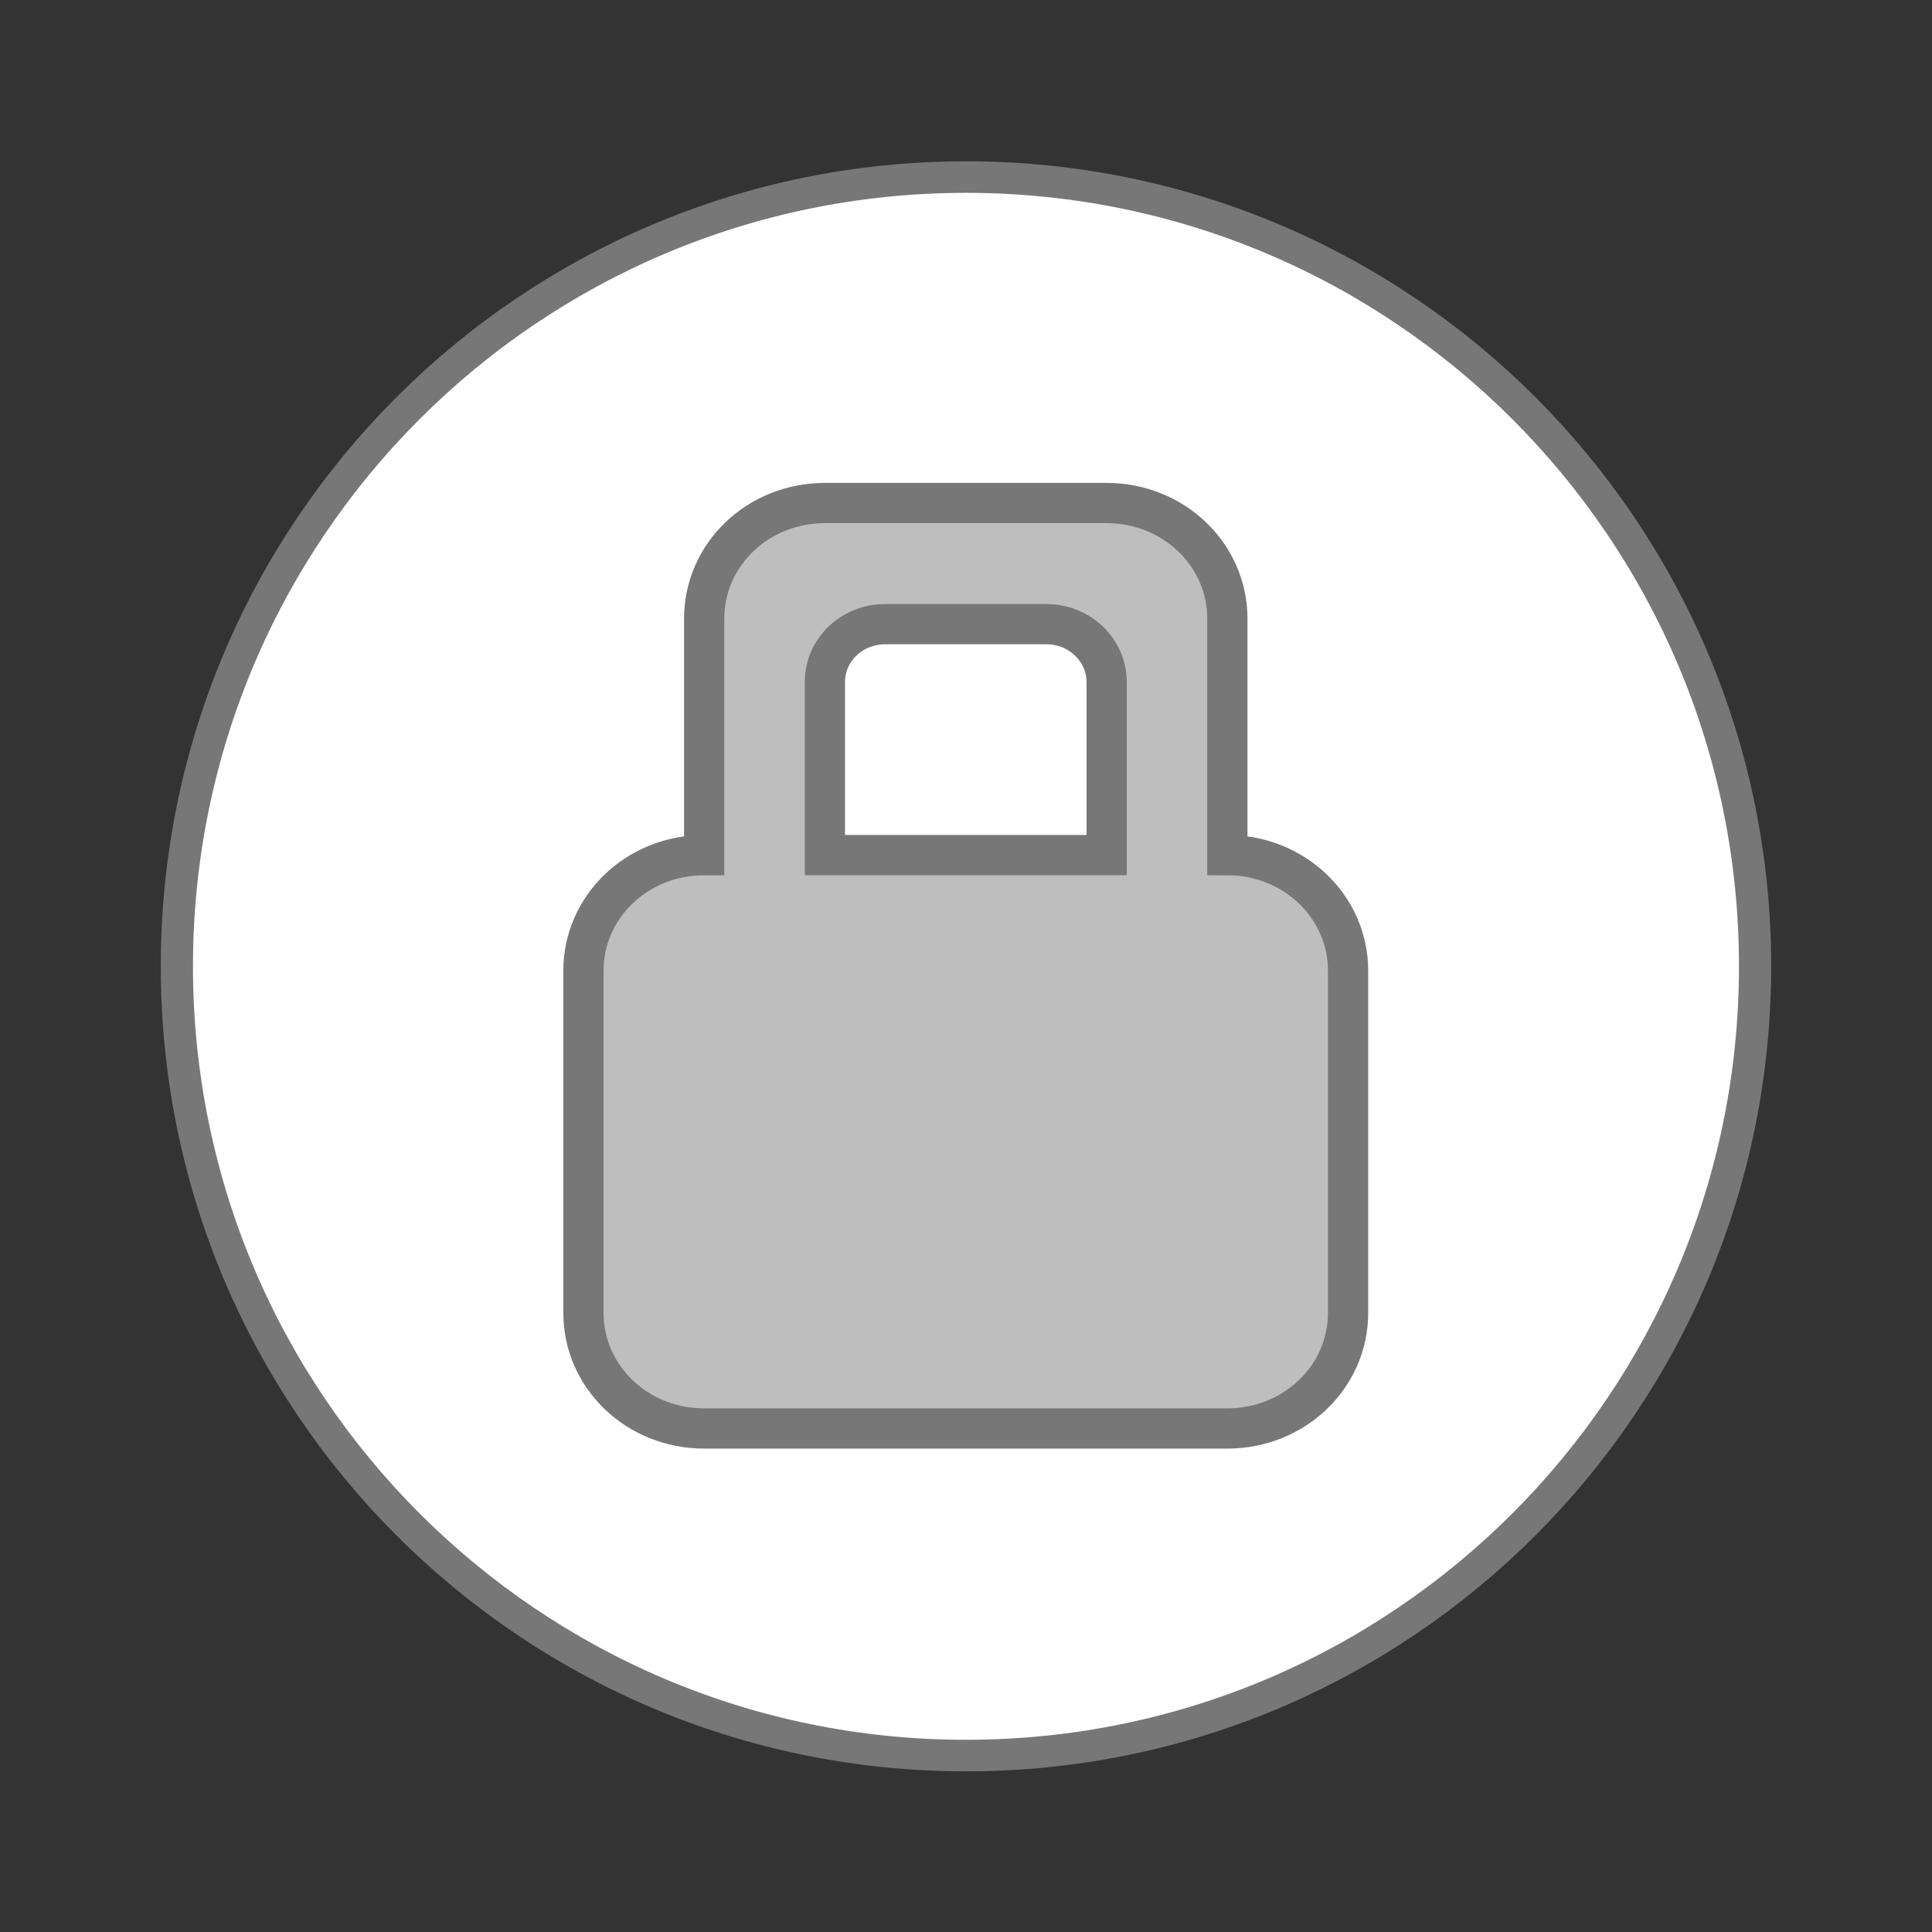 <?xml version="1.0" encoding="UTF-8" standalone="no"?>
<svg
   xmlns:dc="http://purl.org/dc/elements/1.1/"
   xmlns:cc="http://creativecommons.org/ns#"
   xmlns:rdf="http://www.w3.org/1999/02/22-rdf-syntax-ns#"
   xmlns:svg="http://www.w3.org/2000/svg"
   xmlns="http://www.w3.org/2000/svg"
   xmlns:sodipodi="http://sodipodi.sourceforge.net/DTD/sodipodi-0.dtd"
   xmlns:inkscape="http://www.inkscape.org/namespaces/inkscape"
   width="64"
   height="64"
   viewBox="0 0 64 64"
   id="svg2"
   version="1.1"
   inkscape:version="0.91 r13725"
   sodipodi:docname="emblem-readonly.svg">
  <rect x="0" y="0" width="64" height="64" fill="#333333" stroke="none"/>
  <defs
     id="defs12" />
  <sodipodi:namedview
     pagecolor="#ffffff"
     bordercolor="#666666"
     borderopacity="1"
     objecttolerance="10"
     gridtolerance="10"
     guidetolerance="10"
     inkscape:pageopacity="0"
     inkscape:pageshadow="2"
     inkscape:window-width="1366"
     inkscape:window-height="704"
     id="namedview10"
     showgrid="true"
     inkscape:zoom="22.627417"
     inkscape:cx="33.128263"
     inkscape:cy="21.491046"
     inkscape:window-x="0"
     inkscape:window-y="27"
     inkscape:window-maximized="1"
     inkscape:current-layer="svg2">
    <inkscape:grid
       type="xygrid"
       id="grid4142" />
  </sodipodi:namedview>
  <g
     style="stroke:#777"
     id="g4">
    <path
       style="fill:#fff;stroke-width:.5"
       d="M 25.933 35.186 C 25.933 42.095 20.446 47.696 13.678 47.696 C 6.909 47.696 1.423 42.095 1.423 35.186 C 1.423 28.277 6.909 22.677 13.678 22.677 C 20.446 22.677 25.933 28.277 25.933 35.186 Z "
       transform="matrix(2.133 0 0 2.09 2.824 -41.529)"
       id="path6" />
    <path
       style="fill:#bebebe"
       d="m 20.499,12.501 c -1.664,0 -3,1.28 -3,2.874 l 0,5.876 c -1.664,0 -3,1.28 -3,2.874 l 0,8.5 c 0,1.594 1.336,2.874 3,2.874 l 13.002,0 c 1.661,0 3,-1.28 3,-2.874 l 0,-8.5 c 0,-1.594 -1.339,-2.874 -3,-2.874 l 0,-5.876 c 0,-1.594 -1.339,-2.874 -3,-2.874 z m 1.5,3.01 4.002,0 c 0.829,0 1.5,0.642 1.5,1.438 l 0,4.301 -7.002,0 0,-4.301 c 0,-0.797 0.668,-1.438 1.5,-1.438 z"
       transform="scale(1.333,1.333)"
       id="path8"
       inkscape:connector-curvature="0"
       sodipodi:nodetypes="sscsssssscssssssccss" />
  </g>
</svg>
